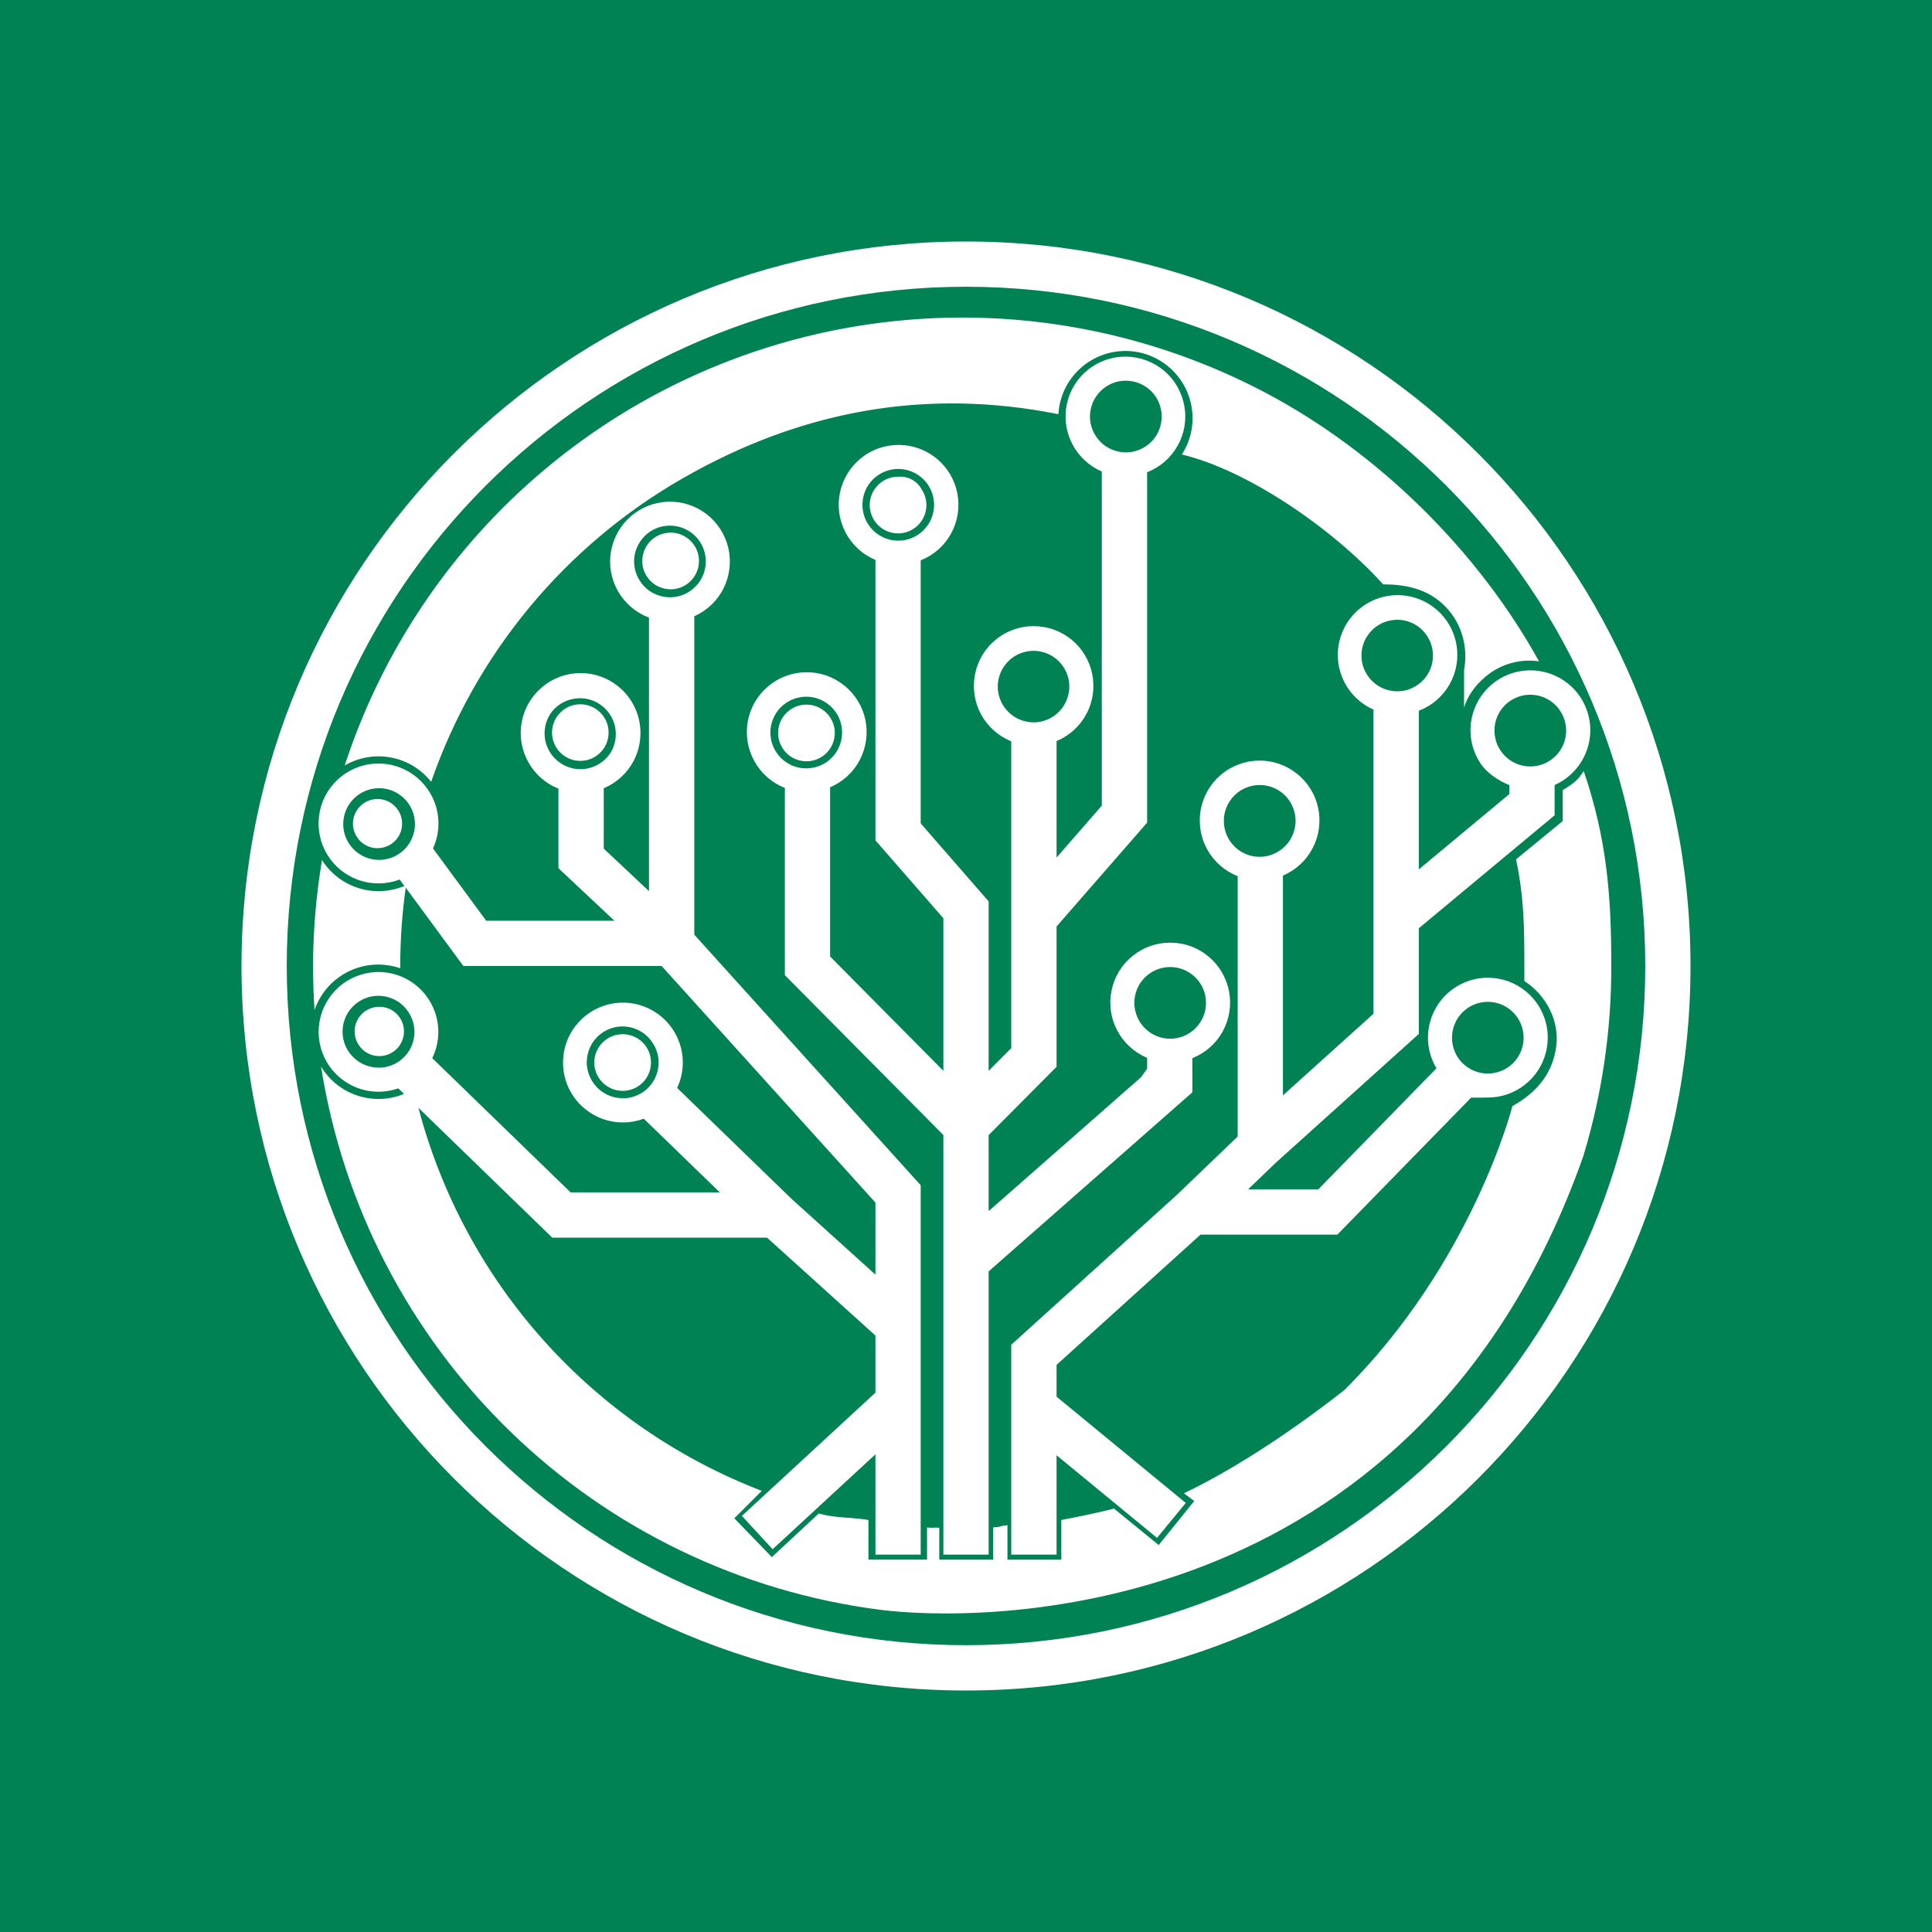 <svg width="24" height="24" viewBox="0 0 24 24" fill="none" xmlns="http://www.w3.org/2000/svg">
<rect x="0" y="0" width="24" height="24" fill="#333333" stroke="none"/>
<g clip-path="url(#clip0_328_22300)">
<path d="M24 0H0V24H24V0Z" fill="#008255"/>
<path fill-rule="evenodd" clip-rule="evenodd" d="M12 20.437C16.66 20.437 20.438 16.66 20.438 12C20.438 7.34 16.66 3.562 12 3.562C7.34 3.562 3.562 7.34 3.562 12C3.562 16.66 7.34 20.437 12 20.437ZM12 21C16.971 21 21 16.971 21 12C21 7.029 16.971 3 12 3C7.029 3 3 7.029 3 12C3 16.971 7.029 21 12 21ZM5.356 9.712C5.909 8.118 7.02 6.778 8.484 5.94C9.948 5.102 11.493 4.815 13.148 5.145C13.155 5.018 13.191 4.894 13.254 4.783C13.317 4.672 13.405 4.577 13.51 4.505C13.616 4.433 13.736 4.386 13.863 4.368C13.989 4.35 14.118 4.361 14.239 4.401C14.36 4.441 14.471 4.508 14.562 4.597C14.654 4.686 14.723 4.795 14.766 4.915C14.809 5.035 14.823 5.163 14.809 5.29C14.794 5.417 14.751 5.539 14.681 5.646C15.484 5.836 16.543 6.552 17.182 7.259C17.446 7.259 17.739 7.309 17.957 7.537C18.177 7.765 18.235 8.065 18.187 8.324V8.789C18.243 8.612 18.36 8.473 18.503 8.367C18.68 8.238 18.901 8.184 19.118 8.215C18.358 6.838 17.113 5.614 15.723 4.88C14.684 4.331 13.537 4.015 12.363 3.955C11.189 3.896 10.016 4.093 8.926 4.534C7.836 4.975 6.856 5.649 6.054 6.508C5.252 7.367 4.647 8.392 4.282 9.509C4.455 9.408 4.66 9.373 4.857 9.41C5.054 9.447 5.232 9.555 5.356 9.712ZM14.812 13.569V13.145C14.973 13.081 15.106 12.964 15.189 12.813C15.272 12.661 15.3 12.486 15.268 12.317C15.236 12.147 15.146 11.994 15.014 11.883C14.882 11.772 14.715 11.711 14.543 11.71C14.37 11.708 14.203 11.767 14.068 11.876C13.934 11.984 13.842 12.136 13.808 12.305C13.773 12.474 13.798 12.649 13.879 12.802C13.96 12.955 14.091 13.074 14.25 13.141V13.276L14.173 13.383L12.281 15.045V14.101L13.125 13.252V11.509L14.25 10.219V5.866C14.411 5.804 14.544 5.688 14.629 5.537C14.713 5.387 14.743 5.212 14.712 5.043C14.682 4.873 14.594 4.719 14.463 4.607C14.331 4.496 14.165 4.433 13.993 4.43C13.821 4.427 13.653 4.484 13.518 4.591C13.383 4.698 13.289 4.849 13.253 5.018C13.217 5.186 13.241 5.362 13.32 5.515C13.399 5.668 13.529 5.789 13.687 5.857V10.008L13.125 10.653V9.206C13.284 9.14 13.415 9.021 13.496 8.869C13.577 8.717 13.602 8.542 13.568 8.373C13.534 8.205 13.443 8.053 13.309 7.944C13.176 7.836 13.009 7.777 12.836 7.778C12.664 7.779 12.498 7.839 12.366 7.949C12.233 8.059 12.143 8.212 12.111 8.381C12.079 8.55 12.106 8.725 12.188 8.876C12.271 9.027 12.403 9.144 12.562 9.209V13.02L12.281 13.303V11.197L11.437 10.228V6.961C11.598 6.897 11.731 6.78 11.814 6.629C11.897 6.478 11.925 6.303 11.893 6.133C11.862 5.964 11.772 5.811 11.64 5.7C11.508 5.59 11.341 5.528 11.169 5.527C10.997 5.525 10.829 5.583 10.695 5.692C10.561 5.8 10.469 5.952 10.434 6.12C10.399 6.289 10.424 6.465 10.505 6.617C10.585 6.77 10.716 6.889 10.875 6.956V10.439L11.719 11.407V13.302L10.312 11.882V9.78C10.471 9.712 10.602 9.592 10.681 9.439C10.761 9.286 10.785 9.11 10.75 8.941C10.714 8.773 10.621 8.621 10.486 8.514C10.351 8.406 10.184 8.348 10.011 8.351C9.839 8.353 9.672 8.415 9.541 8.527C9.409 8.638 9.32 8.792 9.289 8.962C9.259 9.131 9.288 9.307 9.372 9.457C9.456 9.608 9.589 9.725 9.75 9.788V12.114L11.719 14.1V19.312H12.281V15.794L14.812 13.569ZM13.617 4.924C13.584 4.972 13.561 5.027 13.549 5.085C13.537 5.142 13.537 5.202 13.548 5.259C13.559 5.317 13.582 5.372 13.615 5.421C13.647 5.47 13.689 5.512 13.738 5.545C13.787 5.577 13.842 5.6 13.9 5.611C13.957 5.623 14.017 5.623 14.074 5.611C14.132 5.599 14.187 5.576 14.235 5.543C14.284 5.51 14.326 5.468 14.358 5.419C14.422 5.321 14.445 5.201 14.422 5.086C14.399 4.97 14.331 4.869 14.233 4.804C14.135 4.739 14.016 4.715 13.9 4.737C13.785 4.759 13.683 4.827 13.617 4.924ZM12.476 8.273C12.442 8.321 12.418 8.376 12.405 8.434C12.392 8.492 12.391 8.552 12.402 8.61C12.413 8.668 12.435 8.724 12.468 8.773C12.501 8.823 12.543 8.865 12.592 8.898C12.641 8.931 12.697 8.954 12.755 8.965C12.813 8.977 12.873 8.976 12.931 8.964C12.989 8.951 13.044 8.928 13.093 8.894C13.141 8.86 13.183 8.817 13.214 8.767C13.276 8.669 13.298 8.55 13.274 8.437C13.25 8.324 13.182 8.224 13.086 8.16C12.989 8.095 12.872 8.071 12.758 8.092C12.644 8.113 12.543 8.178 12.476 8.273ZM10.788 6.023C10.756 6.072 10.733 6.127 10.722 6.184C10.71 6.241 10.71 6.3 10.722 6.358C10.733 6.415 10.756 6.47 10.788 6.518C10.821 6.567 10.862 6.609 10.911 6.641C10.96 6.674 11.014 6.696 11.071 6.708C11.129 6.719 11.188 6.719 11.245 6.708C11.303 6.696 11.357 6.674 11.406 6.641C11.454 6.609 11.496 6.567 11.529 6.518C11.594 6.42 11.618 6.3 11.595 6.184C11.572 6.068 11.504 5.966 11.406 5.901C11.308 5.835 11.188 5.811 11.072 5.834C10.956 5.857 10.854 5.925 10.788 6.023ZM9.647 8.849C9.614 8.898 9.591 8.953 9.579 9.01C9.567 9.068 9.567 9.127 9.578 9.185C9.589 9.243 9.612 9.298 9.645 9.347C9.677 9.396 9.719 9.438 9.768 9.47C9.817 9.503 9.872 9.526 9.929 9.537C9.987 9.548 10.046 9.548 10.104 9.536C10.162 9.525 10.216 9.502 10.265 9.469C10.314 9.436 10.355 9.394 10.388 9.344C10.452 9.246 10.475 9.126 10.452 9.011C10.429 8.896 10.361 8.795 10.263 8.73C10.165 8.664 10.046 8.64 9.93 8.663C9.815 8.685 9.713 8.752 9.647 8.849ZM14.166 12.21C14.101 12.308 14.076 12.429 14.1 12.544C14.123 12.66 14.191 12.762 14.289 12.828C14.387 12.894 14.507 12.918 14.623 12.895C14.739 12.872 14.841 12.803 14.906 12.705C14.939 12.657 14.961 12.602 14.973 12.545C14.984 12.487 14.984 12.429 14.973 12.371C14.962 12.314 14.939 12.259 14.907 12.211C14.874 12.162 14.832 12.12 14.784 12.088C14.735 12.055 14.681 12.033 14.623 12.021C14.566 12.01 14.507 12.01 14.45 12.021C14.392 12.033 14.338 12.055 14.289 12.088C14.24 12.12 14.199 12.162 14.166 12.21ZM11.508 6.274C11.508 6.205 11.488 6.138 11.45 6.081C11.422 6.028 11.38 5.986 11.327 5.957C11.275 5.929 11.215 5.917 11.156 5.922C11.087 5.922 11.018 5.942 10.961 5.981C10.903 6.02 10.858 6.075 10.831 6.139C10.804 6.203 10.797 6.274 10.811 6.342C10.825 6.411 10.858 6.473 10.907 6.523C10.957 6.572 11.019 6.606 11.088 6.619C11.156 6.633 11.227 6.626 11.291 6.599C11.355 6.572 11.41 6.527 11.449 6.469C11.488 6.411 11.508 6.343 11.508 6.274ZM4.703 9.926C4.662 9.924 4.62 9.931 4.582 9.945C4.543 9.96 4.508 9.982 4.478 10.011C4.449 10.039 4.425 10.073 4.409 10.111C4.392 10.149 4.384 10.19 4.384 10.231C4.384 10.272 4.392 10.313 4.409 10.351C4.425 10.389 4.449 10.423 4.478 10.452C4.508 10.48 4.543 10.502 4.582 10.517C4.62 10.532 4.662 10.538 4.703 10.536C4.781 10.533 4.856 10.499 4.91 10.443C4.965 10.386 4.995 10.31 4.995 10.231C4.995 10.152 4.965 10.077 4.91 10.02C4.856 9.963 4.781 9.929 4.703 9.926ZM4.532 12.564C4.566 12.54 4.604 12.523 4.644 12.514C4.684 12.505 4.726 12.504 4.766 12.511C4.807 12.518 4.846 12.534 4.88 12.556C4.915 12.579 4.944 12.608 4.967 12.643C4.99 12.677 5.006 12.716 5.013 12.757C5.021 12.797 5.02 12.839 5.011 12.879C5.002 12.919 4.985 12.957 4.961 12.991C4.937 13.025 4.907 13.053 4.871 13.074C4.804 13.116 4.723 13.129 4.645 13.112C4.568 13.095 4.5 13.048 4.457 12.982C4.413 12.916 4.396 12.836 4.41 12.758C4.424 12.68 4.468 12.611 4.532 12.564ZM4.972 12.027C4.885 11.998 4.794 11.983 4.703 11.982C4.527 11.981 4.356 12.035 4.213 12.137C4.071 12.238 3.963 12.382 3.907 12.548C3.895 12.364 3.889 12.181 3.889 11.997C3.89 11.557 3.927 11.118 4 10.684C4.105 10.85 4.266 10.973 4.453 11.032C4.64 11.091 4.842 11.081 5.023 11.006L4.965 10.926C4.803 10.987 4.626 10.99 4.463 10.935C4.299 10.879 4.16 10.769 4.069 10.623C3.978 10.476 3.941 10.302 3.964 10.131C3.986 9.96 4.068 9.803 4.194 9.685C4.32 9.567 4.483 9.497 4.655 9.486C4.827 9.475 4.998 9.525 5.137 9.625C5.277 9.726 5.378 9.873 5.422 10.039C5.466 10.206 5.451 10.383 5.379 10.54L6.04 11.438H7.633L6.937 10.785V9.797C6.777 9.733 6.644 9.615 6.561 9.464C6.478 9.313 6.449 9.138 6.481 8.968C6.513 8.799 6.602 8.646 6.735 8.535C6.867 8.424 7.033 8.363 7.206 8.361C7.378 8.359 7.546 8.418 7.68 8.526C7.814 8.635 7.907 8.786 7.941 8.955C7.976 9.124 7.951 9.3 7.871 9.453C7.79 9.605 7.659 9.725 7.5 9.792V10.542L8.062 11.07V7.672C7.901 7.612 7.766 7.497 7.679 7.348C7.593 7.199 7.561 7.024 7.589 6.854C7.618 6.684 7.704 6.529 7.834 6.416C7.963 6.302 8.129 6.238 8.301 6.232C8.473 6.227 8.642 6.282 8.778 6.387C8.914 6.493 9.01 6.642 9.048 6.81C9.086 6.978 9.065 7.155 8.988 7.309C8.911 7.463 8.782 7.585 8.625 7.655V11.611L11.437 14.723V19.312H10.875V18.066L9.598 19.245L9.216 18.831L10.875 17.3V16.591L9.529 15.375H6.861L5.198 13.762C5.481 14.836 6.015 15.828 6.757 16.655C7.498 17.482 8.426 18.121 9.463 18.52L9.122 18.861L9.588 19.343L10.171 18.801C10.304 18.838 10.415 18.846 10.531 18.854C10.612 18.86 10.694 18.866 10.788 18.882V19.374H11.516V18.975C11.542 18.978 11.569 18.979 11.595 18.978C11.606 18.977 11.621 18.976 11.668 18.978V19.375H12.338V18.974C12.401 18.97 12.413 18.966 12.427 18.962C12.44 18.957 12.456 18.952 12.515 18.947V19.375H13.184V18.882C13.345 18.852 13.681 18.783 13.838 18.74L14.394 19.193L14.835 18.646L14.707 18.55C15.219 18.306 15.909 17.887 16.7 17.268C18.285 15.692 18.784 13.758 18.788 13.74C19.052 13.593 19.282 13.372 19.332 12.999C19.375 12.683 19.205 12.358 18.936 12.187V11.997C18.936 11.514 18.932 11.147 18.833 10.675L19.413 10.199V9.815C19.57 9.718 19.595 9.693 19.674 9.579C19.958 10.416 20.017 11.115 20.016 11.998C20.018 12.787 19.904 13.573 19.678 14.33L19.679 14.329L19.673 14.347C19.669 14.36 19.664 14.373 19.66 14.386C17.564 20.276 12.085 20.145 10.939 19.998C9.206 19.777 7.591 18.999 6.338 17.782C5.085 16.565 4.26 14.974 3.988 13.249C4.091 13.419 4.251 13.548 4.441 13.61C4.63 13.672 4.835 13.665 5.019 13.589L4.948 13.52C4.785 13.577 4.608 13.576 4.446 13.517C4.285 13.457 4.148 13.344 4.061 13.196C3.974 13.047 3.94 12.873 3.967 12.703C3.994 12.533 4.079 12.377 4.208 12.262C4.336 12.148 4.501 12.082 4.673 12.075C4.845 12.068 5.014 12.122 5.151 12.226C5.288 12.33 5.385 12.479 5.425 12.646C5.465 12.814 5.445 12.99 5.37 13.145L7.088 14.812H8.942L7.997 13.897C7.836 13.957 7.658 13.959 7.495 13.903C7.332 13.846 7.194 13.735 7.103 13.588C7.013 13.441 6.977 13.268 7.001 13.097C7.024 12.926 7.107 12.769 7.234 12.652C7.36 12.535 7.524 12.466 7.696 12.456C7.868 12.446 8.038 12.497 8.178 12.599C8.317 12.701 8.416 12.848 8.459 13.015C8.502 13.182 8.485 13.359 8.412 13.515L9.829 14.889L10.875 15.834V14.939L8.219 12H5.756L5.04 11.027C4.995 11.35 4.972 11.674 4.972 12.001L4.972 12.027ZM7.735 12.847C7.641 12.847 7.552 12.884 7.486 12.95C7.42 13.016 7.382 13.106 7.382 13.199C7.382 13.293 7.42 13.382 7.486 13.448C7.552 13.514 7.641 13.551 7.735 13.551C7.828 13.551 7.918 13.514 7.984 13.448C8.05 13.382 8.087 13.293 8.087 13.199C8.087 13.106 8.05 13.016 7.984 12.95C7.918 12.884 7.828 12.847 7.735 12.847ZM9.823 8.812C9.862 8.786 9.905 8.768 9.95 8.759C9.996 8.751 10.042 8.751 10.088 8.76C10.133 8.769 10.176 8.787 10.214 8.813C10.253 8.839 10.286 8.872 10.311 8.91C10.337 8.949 10.355 8.992 10.364 9.037C10.373 9.083 10.372 9.129 10.363 9.175C10.354 9.22 10.336 9.263 10.31 9.302C10.284 9.34 10.252 9.373 10.213 9.398C10.135 9.45 10.04 9.469 9.948 9.45C9.857 9.432 9.776 9.378 9.725 9.3C9.673 9.222 9.654 9.127 9.673 9.035C9.691 8.944 9.745 8.863 9.823 8.812ZM8.123 6.684C8.161 6.656 8.205 6.636 8.251 6.626C8.297 6.615 8.345 6.613 8.392 6.622C8.439 6.63 8.483 6.648 8.523 6.674C8.563 6.7 8.597 6.733 8.623 6.773C8.65 6.812 8.668 6.857 8.677 6.903C8.686 6.95 8.685 6.998 8.675 7.045C8.664 7.091 8.645 7.135 8.617 7.173C8.589 7.212 8.554 7.245 8.514 7.269C8.436 7.317 8.343 7.332 8.255 7.312C8.166 7.293 8.088 7.24 8.038 7.164C7.987 7.089 7.968 6.997 7.984 6.907C8 6.818 8.049 6.738 8.123 6.684ZM7.207 8.749C7.161 8.749 7.116 8.758 7.073 8.776C7.03 8.794 6.992 8.82 6.959 8.853C6.927 8.885 6.901 8.924 6.884 8.967C6.866 9.01 6.857 9.056 6.857 9.102C6.858 9.148 6.867 9.194 6.885 9.236C6.902 9.279 6.929 9.317 6.961 9.35C6.994 9.382 7.033 9.408 7.076 9.426C7.118 9.443 7.164 9.452 7.21 9.452C7.304 9.452 7.393 9.414 7.458 9.348C7.524 9.282 7.561 9.192 7.56 9.099C7.56 9.006 7.523 8.916 7.456 8.851C7.39 8.785 7.301 8.748 7.207 8.749ZM6.842 8.859C6.809 8.908 6.786 8.962 6.774 9.02C6.762 9.078 6.762 9.137 6.773 9.195C6.784 9.252 6.807 9.307 6.839 9.356C6.872 9.405 6.914 9.447 6.963 9.48C7.012 9.513 7.067 9.535 7.124 9.547C7.182 9.558 7.241 9.558 7.299 9.546C7.357 9.534 7.411 9.511 7.46 9.478C7.509 9.445 7.55 9.403 7.583 9.354C7.644 9.256 7.664 9.138 7.64 9.025C7.615 8.912 7.548 8.813 7.452 8.749C7.356 8.684 7.239 8.66 7.125 8.681C7.011 8.701 6.909 8.765 6.842 8.859ZM4.455 10.602C4.503 10.636 4.558 10.66 4.616 10.672C4.674 10.685 4.734 10.685 4.792 10.674C4.85 10.663 4.906 10.641 4.955 10.608C5.005 10.575 5.047 10.533 5.08 10.483C5.113 10.434 5.135 10.379 5.147 10.32C5.158 10.262 5.157 10.203 5.145 10.145C5.133 10.086 5.109 10.031 5.075 9.983C5.042 9.934 4.998 9.893 4.948 9.861C4.85 9.798 4.731 9.776 4.617 9.801C4.503 9.825 4.403 9.893 4.338 9.99C4.274 10.086 4.25 10.205 4.271 10.32C4.293 10.434 4.359 10.536 4.455 10.602ZM7.952 6.728C7.919 6.776 7.897 6.831 7.885 6.888C7.874 6.946 7.874 7.005 7.886 7.062C7.897 7.119 7.92 7.174 7.953 7.222C7.985 7.271 8.027 7.313 8.076 7.345C8.124 7.377 8.179 7.4 8.236 7.411C8.294 7.423 8.353 7.422 8.41 7.411C8.467 7.399 8.522 7.377 8.57 7.344C8.619 7.311 8.661 7.27 8.693 7.221C8.758 7.123 8.782 7.003 8.759 6.887C8.736 6.771 8.668 6.669 8.569 6.604C8.471 6.539 8.351 6.515 8.235 6.538C8.119 6.561 8.017 6.629 7.952 6.728ZM7.488 13.567C7.561 13.616 7.647 13.642 7.735 13.642V13.644C7.815 13.644 7.895 13.622 7.964 13.581C8.034 13.54 8.091 13.48 8.129 13.409C8.167 13.338 8.185 13.257 8.181 13.176C8.177 13.096 8.15 13.018 8.105 12.951C8.069 12.896 8.021 12.849 7.964 12.815C7.908 12.781 7.845 12.76 7.779 12.753C7.713 12.746 7.647 12.754 7.585 12.776C7.523 12.798 7.466 12.834 7.419 12.881C7.373 12.927 7.337 12.984 7.315 13.046C7.293 13.108 7.284 13.174 7.291 13.24C7.298 13.306 7.319 13.369 7.353 13.425C7.387 13.482 7.433 13.531 7.488 13.567ZM4.455 13.187C4.528 13.236 4.614 13.262 4.702 13.262V13.263C4.783 13.264 4.862 13.242 4.932 13.2C5.001 13.159 5.058 13.099 5.096 13.028C5.134 12.957 5.152 12.876 5.148 12.796C5.143 12.715 5.117 12.637 5.072 12.57C5.036 12.515 4.988 12.468 4.931 12.434C4.875 12.4 4.811 12.379 4.745 12.372C4.68 12.366 4.613 12.373 4.551 12.396C4.489 12.418 4.432 12.454 4.386 12.5C4.339 12.547 4.303 12.603 4.281 12.666C4.259 12.728 4.251 12.794 4.257 12.86C4.264 12.926 4.285 12.989 4.319 13.046C4.353 13.102 4.4 13.15 4.455 13.187ZM18.482 13.634C18.647 13.634 18.806 13.58 18.936 13.48C19.067 13.38 19.16 13.239 19.202 13.08C19.244 12.921 19.233 12.753 19.169 12.602C19.105 12.45 18.993 12.324 18.851 12.243C18.708 12.162 18.542 12.13 18.379 12.153C18.216 12.176 18.066 12.252 17.951 12.369C17.836 12.487 17.763 12.639 17.744 12.802C17.724 12.965 17.76 13.13 17.844 13.271L16.376 14.775H15.504L15.847 14.445L17.625 12.844V11.531L19.312 10.128V9.752C19.452 9.69 19.568 9.587 19.647 9.457C19.726 9.327 19.764 9.176 19.754 9.024C19.744 8.872 19.688 8.727 19.594 8.608C19.499 8.489 19.37 8.402 19.224 8.358C19.078 8.315 18.923 8.317 18.778 8.364C18.634 8.412 18.507 8.503 18.416 8.624C18.325 8.746 18.273 8.893 18.267 9.045C18.262 9.197 18.303 9.347 18.386 9.475C18.466 9.599 18.607 9.695 18.75 9.753V9.864L17.625 10.8V8.829C17.786 8.768 17.92 8.653 18.006 8.503C18.091 8.354 18.122 8.18 18.093 8.01C18.064 7.841 17.977 7.686 17.847 7.574C17.717 7.461 17.551 7.397 17.38 7.393C17.207 7.389 17.039 7.444 16.904 7.55C16.768 7.656 16.674 7.806 16.636 7.974C16.599 8.142 16.621 8.317 16.699 8.471C16.776 8.624 16.905 8.746 17.062 8.815V12.593L15.937 13.607V10.877C16.096 10.809 16.227 10.689 16.306 10.536C16.386 10.383 16.41 10.208 16.375 10.039C16.34 9.871 16.247 9.719 16.112 9.612C15.978 9.504 15.81 9.446 15.638 9.448C15.465 9.451 15.299 9.513 15.167 9.624C15.036 9.735 14.947 9.889 14.916 10.058C14.885 10.228 14.914 10.403 14.997 10.553C15.081 10.704 15.215 10.821 15.375 10.884V14.118L14.612 14.85L12.562 16.705V19.312H13.125V18.078L14.373 19.104L14.73 18.67L13.125 17.35V16.955L14.913 15.337H16.613L18.275 13.635C18.306 13.636 18.376 13.635 18.427 13.635C18.454 13.634 18.475 13.633 18.482 13.634ZM18.482 12.445C18.6 12.445 18.713 12.492 18.797 12.576C18.88 12.659 18.927 12.773 18.927 12.891C18.927 13.009 18.88 13.122 18.797 13.206C18.713 13.289 18.6 13.336 18.482 13.336C18.364 13.336 18.251 13.289 18.167 13.206C18.084 13.122 18.037 13.009 18.037 12.891C18.037 12.773 18.084 12.659 18.167 12.576C18.251 12.492 18.364 12.445 18.482 12.445ZM18.641 8.825C18.608 8.874 18.585 8.929 18.573 8.986C18.562 9.044 18.561 9.103 18.573 9.161C18.584 9.219 18.606 9.274 18.639 9.322C18.671 9.371 18.713 9.413 18.762 9.446C18.811 9.479 18.866 9.502 18.924 9.513C18.982 9.524 19.041 9.524 19.099 9.512C19.156 9.501 19.211 9.478 19.259 9.445C19.308 9.412 19.35 9.369 19.382 9.32C19.447 9.222 19.47 9.102 19.446 8.987C19.423 8.872 19.355 8.771 19.257 8.705C19.16 8.64 19.04 8.616 18.925 8.638C18.809 8.661 18.707 8.728 18.641 8.825ZM16.992 7.89C16.958 7.938 16.934 7.993 16.922 8.051C16.91 8.108 16.909 8.168 16.92 8.226C16.931 8.284 16.953 8.339 16.986 8.388C17.018 8.437 17.06 8.479 17.109 8.512C17.158 8.545 17.213 8.568 17.271 8.579C17.329 8.591 17.388 8.59 17.446 8.579C17.504 8.567 17.559 8.543 17.607 8.51C17.656 8.477 17.698 8.434 17.73 8.385C17.793 8.287 17.815 8.168 17.792 8.054C17.768 7.94 17.701 7.839 17.604 7.774C17.507 7.709 17.389 7.685 17.274 7.707C17.16 7.728 17.058 7.794 16.992 7.89ZM15.278 9.95C15.229 10.023 15.203 10.109 15.203 10.196V10.198C15.203 10.278 15.225 10.357 15.266 10.427C15.308 10.496 15.367 10.553 15.438 10.591C15.509 10.629 15.589 10.647 15.67 10.643C15.75 10.639 15.828 10.613 15.895 10.568C15.95 10.531 15.996 10.483 16.03 10.427C16.064 10.37 16.085 10.307 16.092 10.241C16.099 10.175 16.09 10.109 16.068 10.047C16.046 9.985 16.01 9.928 15.964 9.882C15.917 9.835 15.861 9.8 15.798 9.777C15.736 9.755 15.67 9.747 15.604 9.754C15.539 9.76 15.476 9.781 15.419 9.815C15.362 9.849 15.314 9.895 15.278 9.95Z" fill="white"/>
</g>
<defs>
<clipPath id="clip0_328_22300">
<rect width="24" height="24" fill="white"/>
</clipPath>
</defs>
</svg>
